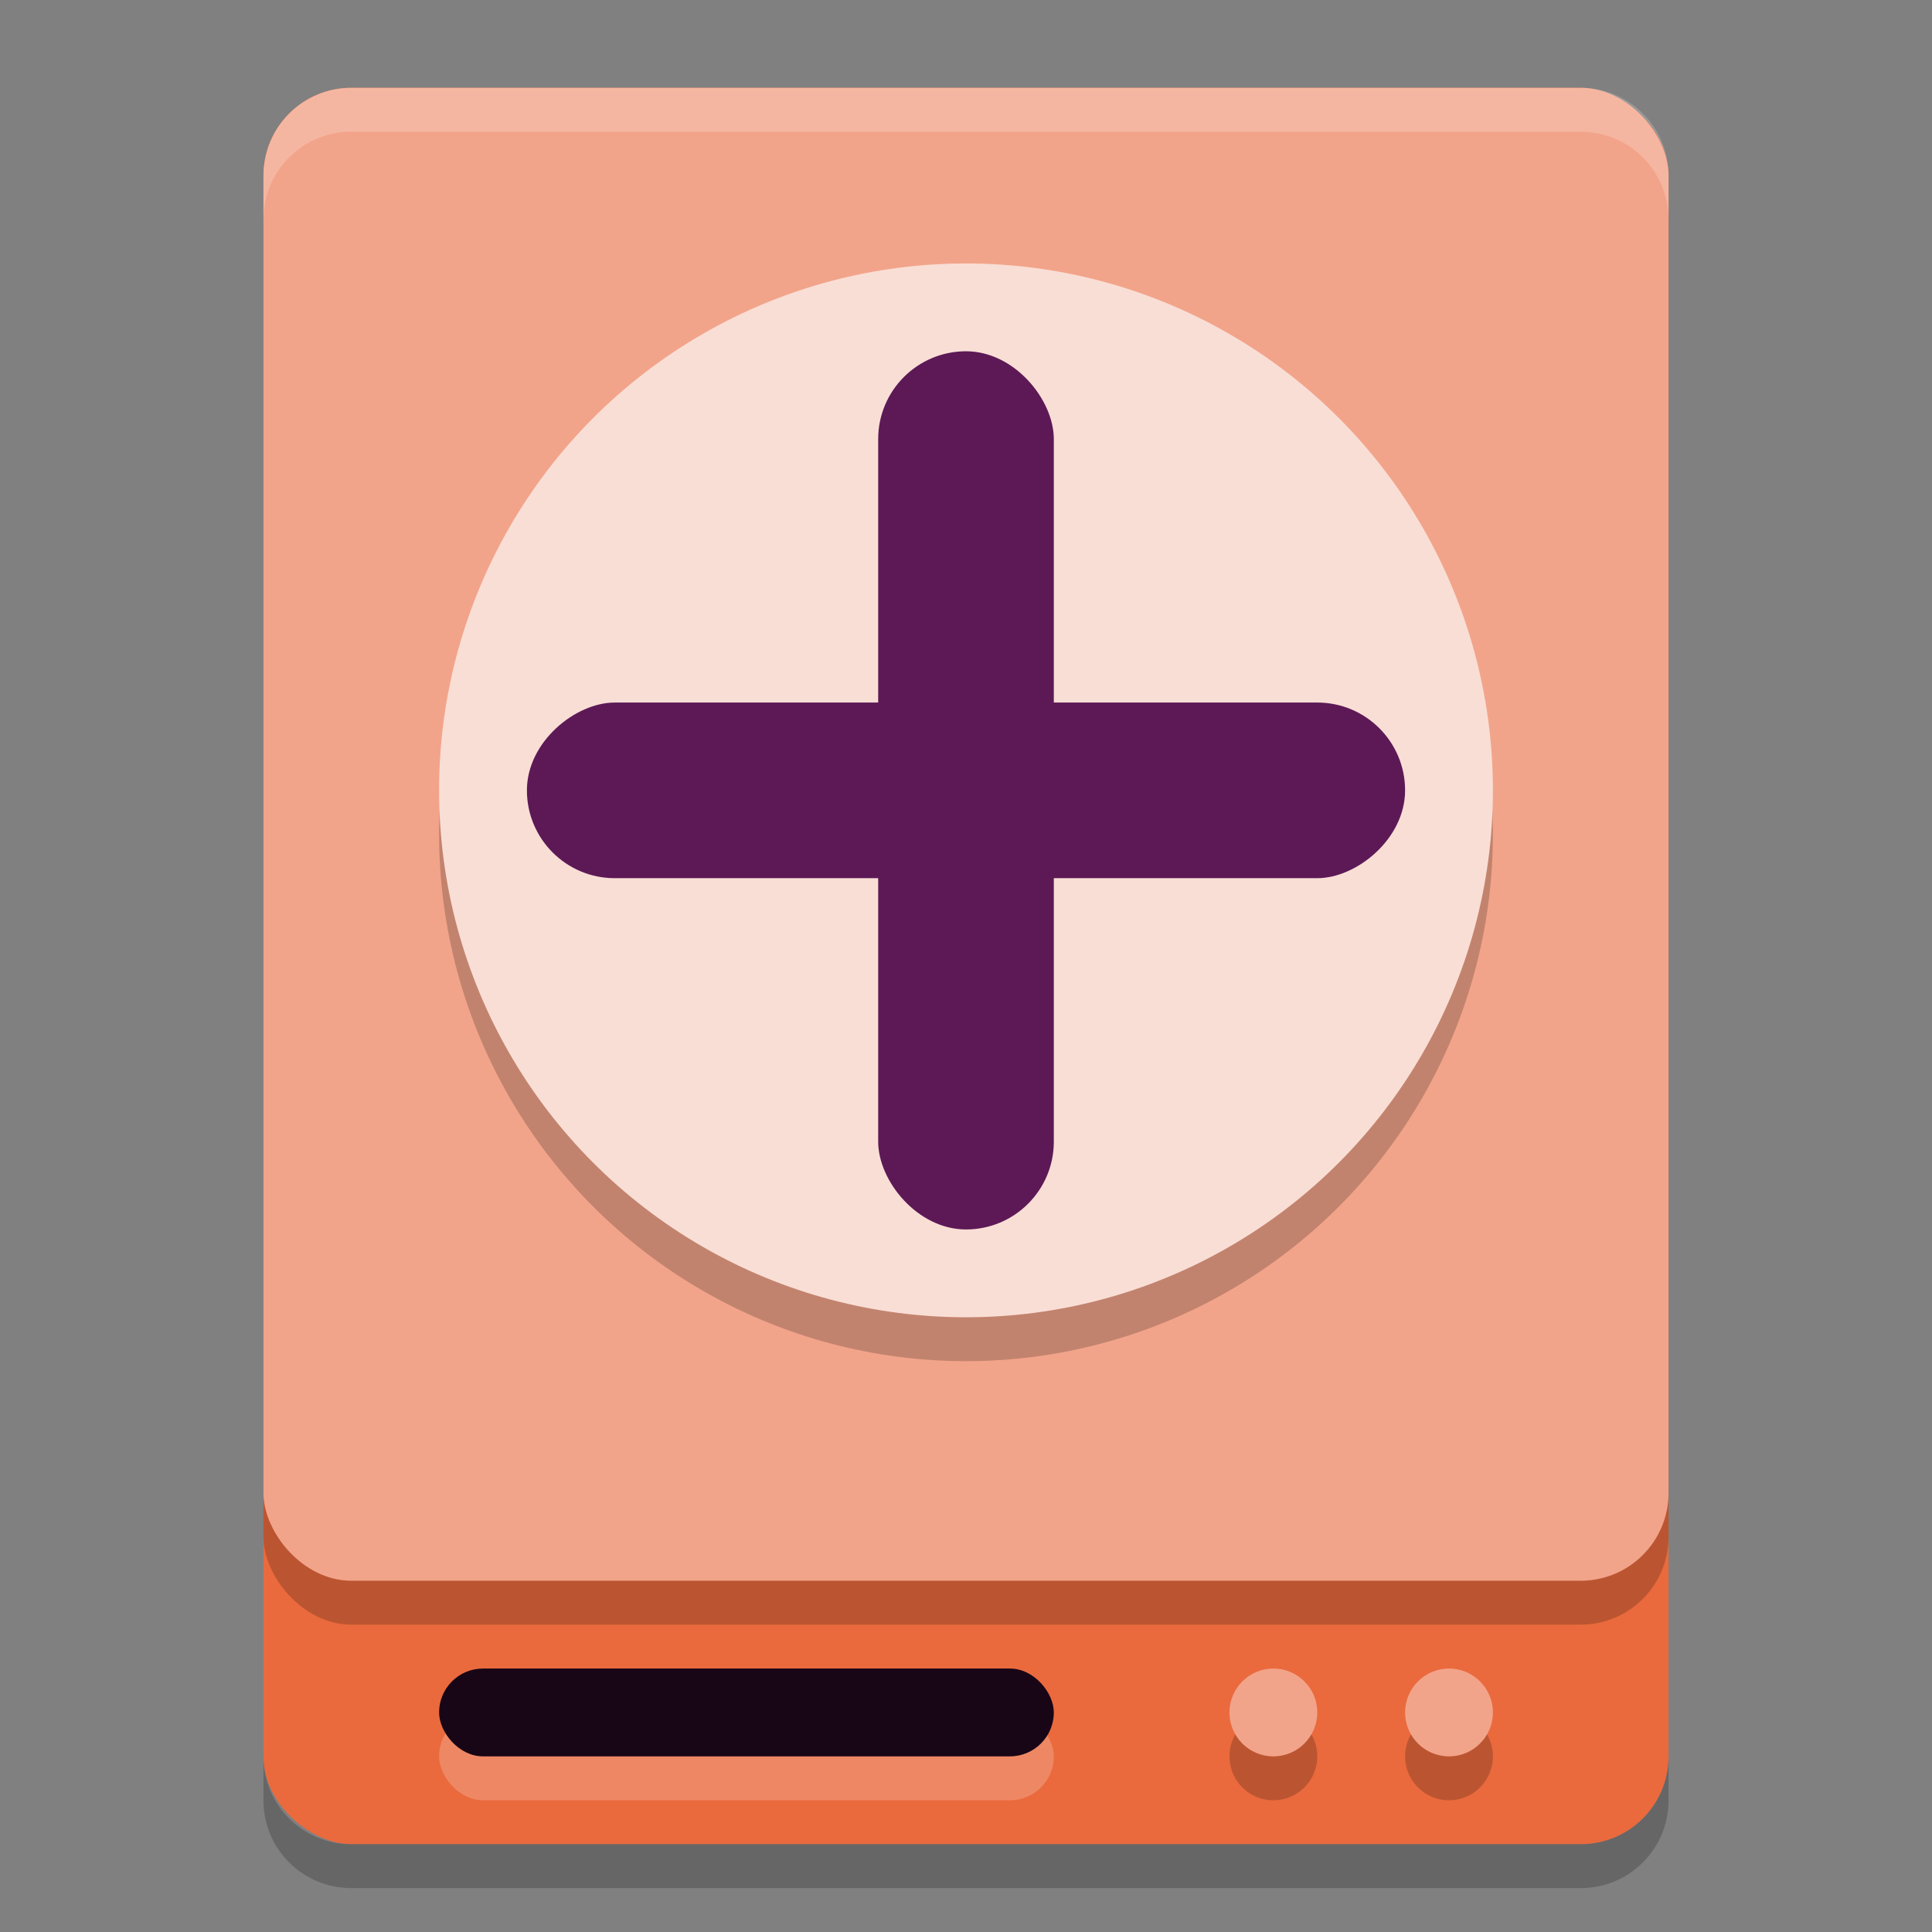 <svg width="22" height="22" version="1.1" xmlns="http://www.w3.org/2000/svg">
 <rect width="100%" height="100%" fill="#808080" stroke="none"/>
 <rect transform="matrix(0,-1,-1,0,0,0)" x="-21" y="-19" width="20" height="16" rx="1" ry="1" style="fill:#ea6a3d"/>
 <path d="m3 20v0.5c0 0.554 0.446 1 1 1h14c0.554 0 1-0.446 1-1v-0.5c0 0.554-0.446 1-1 1h-14c-0.554 0-1-0.446-1-1z" style="opacity:.2"/>
 <rect x="3" y="1.5" width="16" height="17" ry="1" style="opacity:.2"/>
 <rect x="3" y="1" width="16" height="17" ry="1" style="fill:#f2a48a"/>
 <path d="m4 1c-0.554 0-1 0.446-1 1v0.5c0-0.554 0.446-1 1-1h14c0.554 0 1 0.446 1 1v-0.5c0-0.554-0.446-1-1-1z" style="fill:#ffffff;opacity:.2"/>
 <path d="m14.5 19.5a0.5 0.5 0 0 0-0.5 0.5 0.5 0.5 0 0 0 0.5 0.5 0.5 0.5 0 0 0 0.5-0.5 0.5 0.5 0 0 0-0.5-0.5zm2 0a0.5 0.5 0 0 0-0.5 0.5 0.5 0.5 0 0 0 0.5 0.5 0.5 0.5 0 0 0 0.5-0.5 0.5 0.5 0 0 0-0.5-0.5z" style="opacity:.2"/>
 <circle cx="16.5" cy="19.5" r=".5" style="fill:#f2a48a"/>
 <circle cx="14.5" cy="19.5" r=".5" style="fill:#f2a48a"/>
 <rect x="5" y="19.5" width="7" height="1" ry=".5" style="fill:#ffffff;opacity:.2"/>
 <rect x="5" y="19" width="7" height="1" ry=".5" style="fill:#180616"/>
 <circle cx="11" cy="9.5" r="6" style="opacity:.2"/>
 <circle cx="11" cy="9" r="6" style="fill:#f9ded5"/>
 <rect x="10" y="4" width="2" height="10" ry="1" style="fill:#5c1956"/>
 <rect transform="rotate(90)" x="8" y="-16" width="2" height="10" ry="1" style="fill:#5c1956"/>
</svg>
